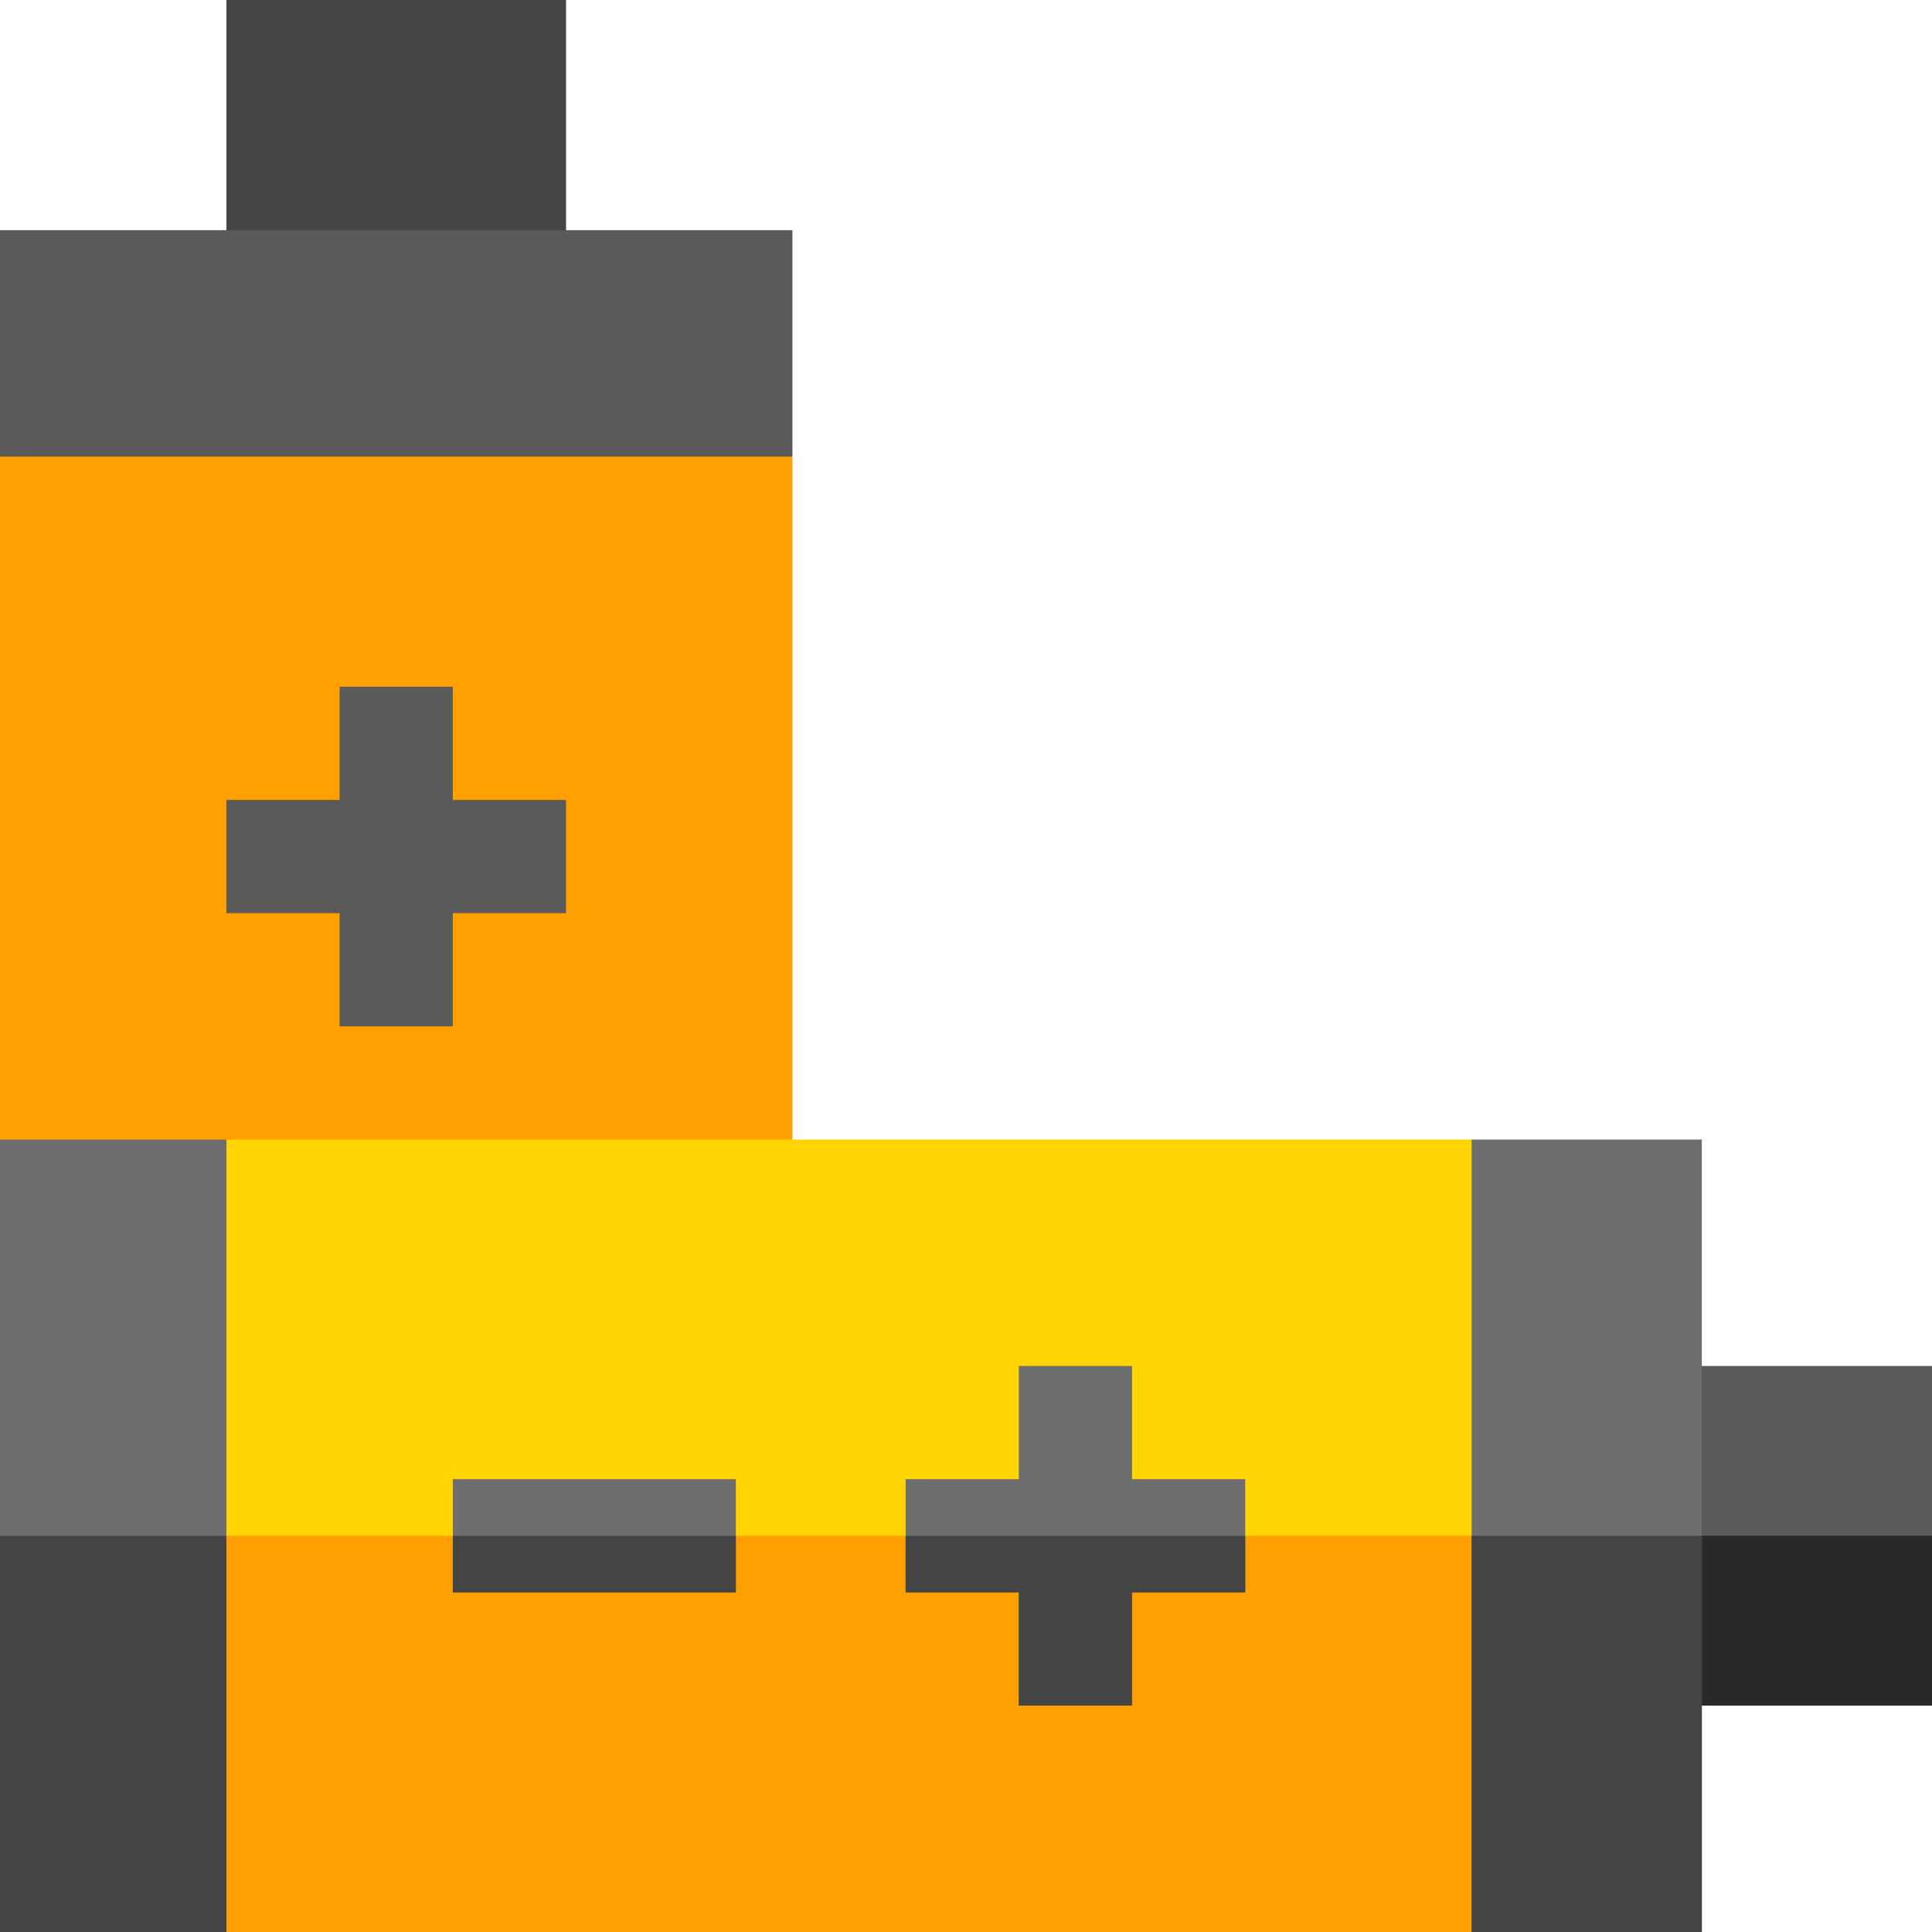 <svg height="512pt" viewBox="0 0 512 512" width="512pt" xmlns="http://www.w3.org/2000/svg"><path d="m0 121 28.125-30h157.5l24.375 30v181l-29.062 30h-155.625l-25.312-30zm0 0" fill="#ff9f00"/><path d="m150 91h-90v-91h90zm0 0" fill="#444"/><path d="m0 61h210v60h-210zm0 0" fill="#5a5a5a"/><path d="m421 362v90h91v-90zm0 0" fill="#5a5a5a"/><path d="m421 407h91v45h-91zm0 0" fill="#292929"/><path d="m421 331.098v158.402l-31 22.5h-330l-30-27.301v-153.602l30-29.098h330zm0 0" fill="#ffd400"/><path d="m421 407v82.5l-31 22.5h-330l-30-27.301v-77.699zm0 0" fill="#ff9f00"/><path d="m330 392v30h-30v30h-30v-30h-30v-30h30v-30h30v30zm0 0" fill="#6e6e6e"/><path d="m150 212h-30v-30h-30v30h-30v30h30v30h30v-30h30zm0 0" fill="#5a5a5a"/><path d="m120 392h75v30h-75zm0 0" fill="#6e6e6e"/><path d="m120 407h75v15h-75zm0 0" fill="#444"/><path d="m240 407h90v15h-30v30h-30v-30h-30zm0 0" fill="#444"/><path d="m0 302h60v210h-60zm0 0" fill="#6e6e6e"/><path d="m390 302h61v210h-61zm0 0" fill="#6e6e6e"/><g fill="#444"><path d="m0 407h60v105h-60zm0 0"/><path d="m390 407h61v105h-61zm0 0"/></g></svg>